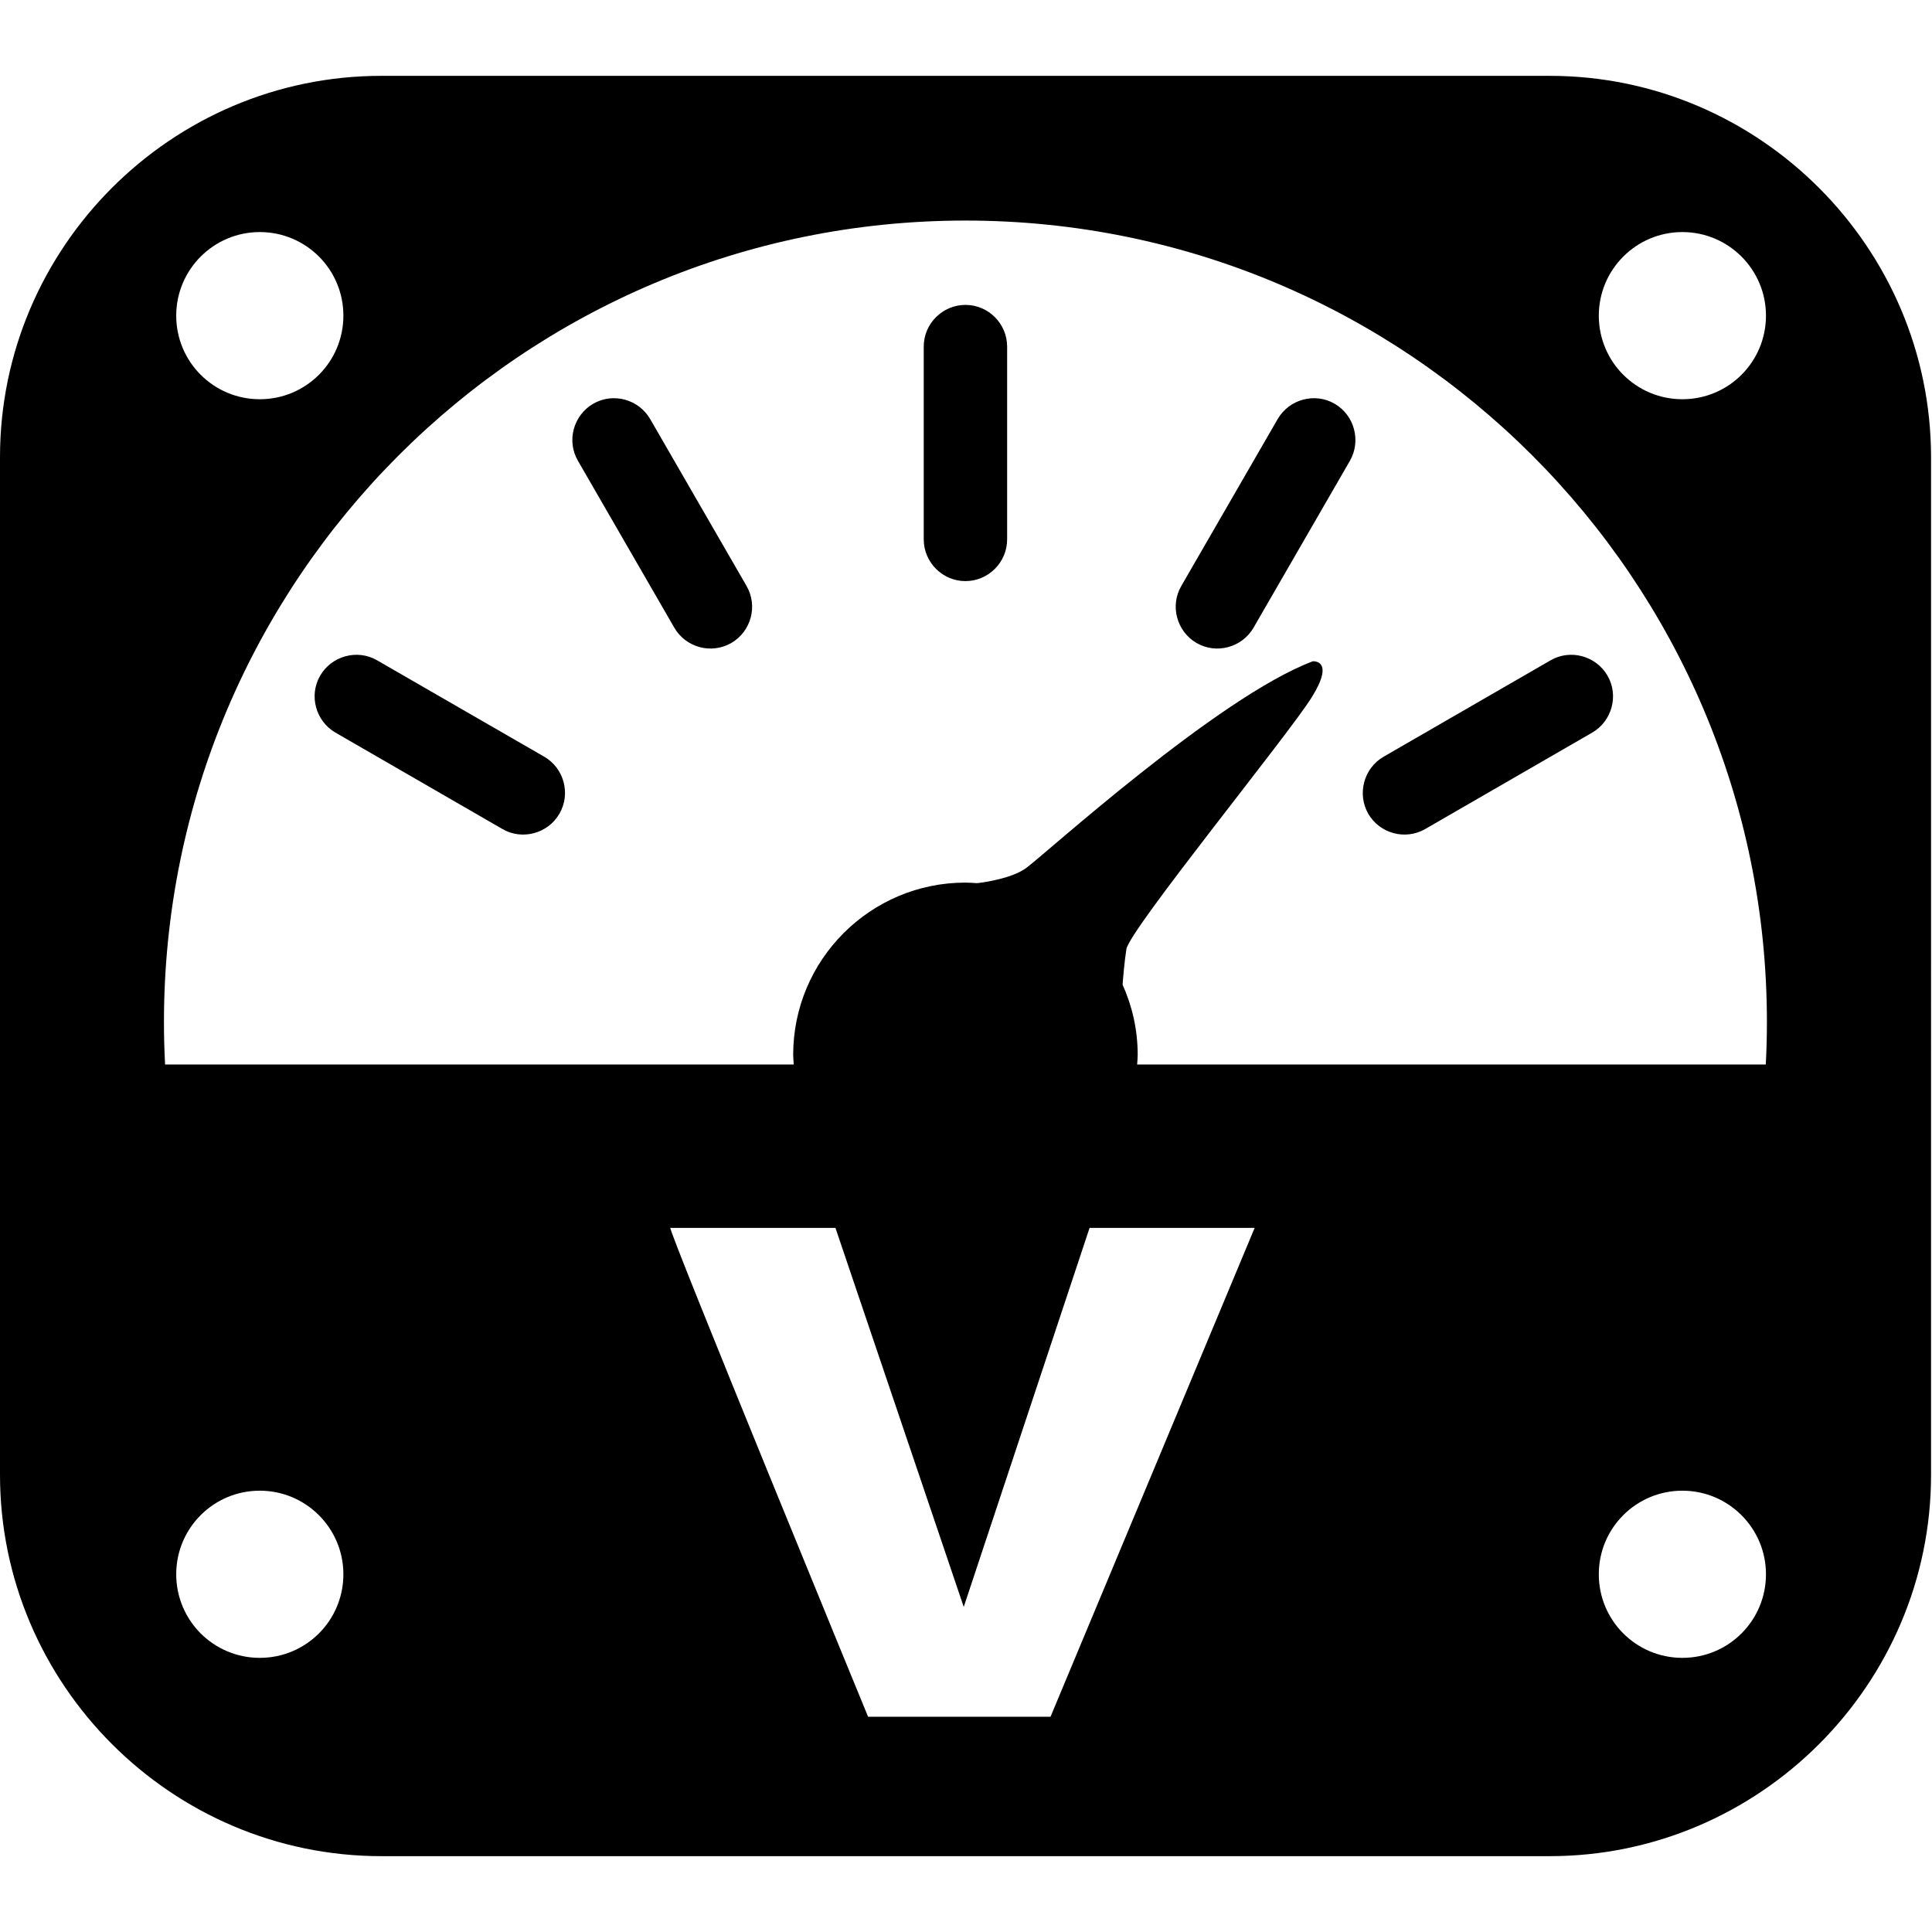 <?xml version="1.0" standalone="no"?><!DOCTYPE svg PUBLIC "-//W3C//DTD SVG 1.1//EN" "http://www.w3.org/Graphics/SVG/1.1/DTD/svg11.dtd"><svg t="1736759770852" class="icon" viewBox="0 0 1024 1024" version="1.1" xmlns="http://www.w3.org/2000/svg" p-id="6917" xmlns:xlink="http://www.w3.org/1999/xlink" width="200" height="200"><path d="M511.7 161.6c-12.1 0-22.1 9.9-22.1 22.1v102.2c0 12.1 9.9 22.1 22.1 22.1 12.1 0 22.1-9.9 22.1-22.1V183.7c0-12.1-9.9-22.1-22.1-22.1z m-167.1 60.5c-6.1-10.5-19.6-14.2-30.2-8.1-10.5 6.1-14.2 19.7-8.1 30.2l51.1 88.5c6.1 10.5 19.6 14.2 30.2 8.1 10.5-6.1 14.2-19.6 8.1-30.2l-51.1-88.5z m-56.1 179L199.9 350c-10.5-6.1-24.1-2.4-30.2 8.1-6.1 10.5-2.4 24.1 8.1 30.2l88.5 51.1c10.5 6.1 24.1 2.4 30.2-8.1 6.1-10.5 2.5-24.1-8-30.2zM707.4 214c-10.5-6.1-24.1-2.4-30.2 8.1l-51.1 88.5c-6.1 10.5-2.4 24.1 8.1 30.2 10.5 6.1 24.1 2.4 30.2-8.1l51.1-88.5c6-10.5 2.4-24.1-8.1-30.2z m17.8 217.3c6.1 10.5 19.6 14.2 30.2 8.1l88.5-51.1c10.5-6.1 14.2-19.7 8.1-30.2s-19.7-14.2-30.2-8.1l-88.5 51.1c-10.5 6.1-14.1 19.7-8.1 30.2z" p-id="6918"></path><path d="M821.4 40.2H202.1C90.9 40.2 0 131.1 0 242.3v539.4c0 111.1 90.9 202.1 202.1 202.1h619.3c111.1 0 202.1-90.9 202.1-202.1V242.3c-0.1-111.2-91-202.1-202.1-202.1z m70.3 82.8c24.4 0 44.3 19.8 44.3 44.3s-19.8 44.3-44.3 44.3c-24.5 0-44.3-19.8-44.3-44.3s19.9-44.3 44.3-44.3z m-754 0c24.5 0 44.3 19.8 44.3 44.3s-19.8 44.3-44.3 44.3-44.3-19.8-44.3-44.3 19.9-44.3 44.3-44.3z m0 755.7c-24.5 0-44.3-19.8-44.3-44.3 0-24.5 19.8-44.3 44.3-44.3S182 810 182 834.4c0 24.5-19.8 44.3-44.3 44.3z m419.1 31.2h-96.7S353.6 650.8 355.3 650.8h87.5l68 200.9 66.7-200.9H665L556.8 909.9z m334.9-31.2c-24.5 0-44.3-19.8-44.3-44.3 0-24.5 19.8-44.3 44.3-44.3 24.4 0 44.3 19.8 44.3 44.3 0 24.5-19.8 44.3-44.3 44.3z m44.2-314.5H602.7c0.1-1.7 0.3-3.4 0.3-5.1 0-13.3-2.9-25.8-8-37.2 0.3-4 0.9-11.6 2-18.8 1.6-10.3 85.8-113.5 98.3-133.6 12.5-20.1 0.5-19 0.5-19-50.5 19-142.9 103.2-152.1 109.7-7.5 5.3-21 7.3-25.8 7.9-2.1-0.1-4.1-0.3-6.2-0.3-50.4 0-91.3 40.9-91.3 91.3 0 1.7 0.2 3.4 0.3 5.1H87.5c-0.4-7.5-0.6-15-0.6-22.5 0-234.6 190.2-424.8 424.8-424.8 234.6 0 424.8 190.2 424.8 424.8 0 7.5-0.2 15-0.6 22.5z" p-id="6919"></path></svg>